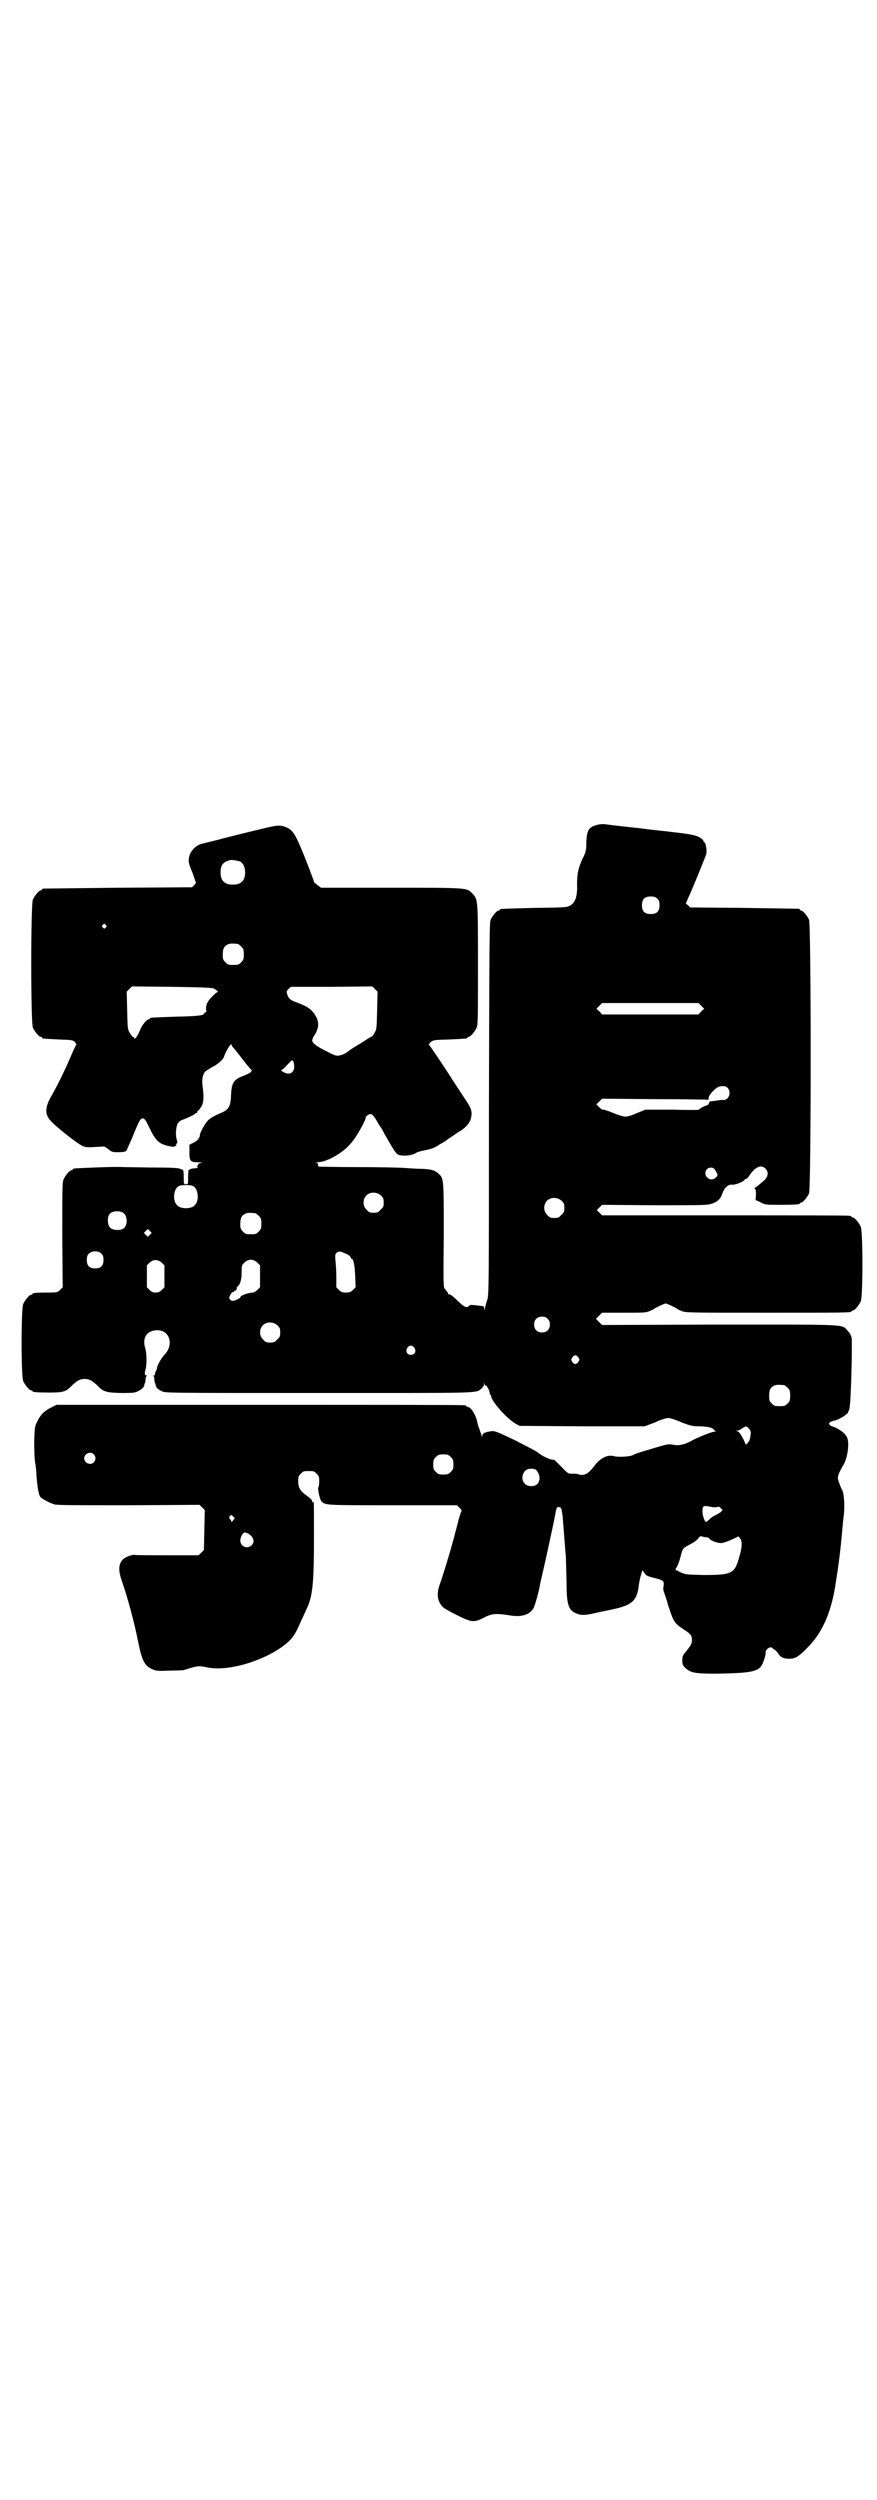<?xml version="1.0" standalone="no"?>
<!DOCTYPE svg PUBLIC "-//W3C//DTD SVG 20010904//EN"
 "http://www.w3.org/TR/2001/REC-SVG-20010904/DTD/svg10.dtd">
<svg version="1.0" xmlns="http://www.w3.org/2000/svg"
 width="1000pt" height="2850pt" viewBox="0 0 1000 2850"
 preserveAspectRatio="xMidYMid meet">
<g transform="translate(0,2850) scale(0.5,-0.5)"
fill="#000000" stroke="none">
<path d="M1365 3820 c-23 -5 -27 -12 -28 -44 0 -15 -1 -19 -9 -35 -10 -22 -12
-34 -12 -58 1 -26 -4 -41 -15 -47 -8 -5 -9 -5 -82 -6 -78 -2 -79 -2 -79 -4 0
-1 -1 -2 -3 -2 -4 0 -14 -12 -18 -21 -3 -7 -3 -53 -4 -432 0 -402 0 -425 -4
-435 -2 -6 -4 -14 -5 -18 -1 -6 -2 -6 -2 -1 0 3 -1 5 -2 5 -2 0 -9 1 -17 2
-10 1 -14 1 -15 -1 -5 -6 -11 -3 -22 7 -14 14 -22 20 -24 19 -1 -1 -2 0 -2 1
0 2 -2 5 -8 12 -3 3 -3 19 -2 122 0 131 0 129 -12 140 -8 8 -17 10 -36 11 -10
0 -27 1 -40 2 -13 1 -61 2 -108 2 -47 0 -86 1 -88 1 -2 1 -3 2 -3 4 1 3 0 4
-4 5 -4 0 -3 0 3 1 21 0 59 22 76 43 12 13 34 52 34 59 0 3 7 8 11 8 4 0 9 -6
15 -17 1 -1 3 -6 6 -10 3 -4 8 -12 10 -17 21 -37 27 -46 31 -48 8 -5 33 -3 41
3 3 2 9 4 19 6 16 3 25 6 36 14 8 4 14 8 15 9 1 1 8 6 16 11 8 6 16 11 17 11
13 9 21 19 23 28 3 14 2 21 -10 39 -6 9 -17 26 -25 38 -28 44 -59 90 -61 91
-1 0 1 3 4 6 7 5 8 5 43 6 41 2 41 2 41 4 0 1 1 2 3 2 4 0 14 12 18 21 3 7 3
24 3 144 0 151 0 148 -13 162 -13 13 -8 13 -186 13 l-159 0 -8 6 c-4 3 -8 6
-8 8 0 1 -9 25 -20 53 -22 55 -28 65 -44 71 -8 4 -19 5 -34 1 -7 -1 -92 -22
-107 -26 -22 -6 -44 -11 -47 -12 -15 -2 -28 -15 -32 -28 -3 -13 -3 -15 7 -39
l8 -23 -4 -5 -5 -5 -169 -1 c-92 -1 -169 -2 -170 -2 -2 0 -3 -1 -3 -2 0 -1 -1
-2 -3 -2 -4 0 -14 -12 -18 -21 -5 -11 -5 -281 0 -292 4 -9 14 -21 18 -21 2 0
3 -1 3 -2 0 -2 0 -2 37 -4 31 -1 32 -1 38 -6 2 -3 4 -6 3 -6 -1 -1 -6 -11 -11
-23 -12 -29 -35 -76 -47 -96 -14 -25 -14 -41 1 -56 14 -15 65 -55 74 -57 5 -2
15 -2 28 -1 l19 1 9 -6 c7 -6 9 -7 20 -7 18 0 21 1 23 7 1 3 9 19 16 37 12 29
14 32 19 33 4 0 6 -1 15 -20 15 -31 22 -38 45 -43 9 -2 11 -2 15 0 3 2 4 3 2
3 -2 0 -2 0 0 2 3 2 3 3 1 10 -3 9 -2 27 2 36 2 3 6 7 9 8 14 5 30 13 30 14 0
1 1 2 3 2 2 0 3 1 3 3 0 2 1 3 2 3 1 0 4 4 7 9 6 9 6 23 3 47 -2 14 0 26 6 33
1 1 8 5 14 9 13 6 27 18 29 25 4 13 17 33 17 27 0 -2 3 -6 7 -10 8 -10 8 -10
29 -37 2 -2 5 -6 7 -8 4 -4 4 -4 0 -8 -2 -2 -9 -5 -16 -8 -22 -8 -27 -16 -28
-43 -1 -26 -5 -34 -22 -41 -14 -6 -24 -11 -30 -17 -6 -5 -19 -28 -19 -33 0 -7
-6 -14 -14 -18 l-10 -5 0 -17 c0 -21 2 -23 22 -23 10 -1 12 -1 7 -1 -6 -1 -9
-2 -9 -4 0 -2 -1 -3 -2 -3 -2 0 -2 0 0 -2 3 -2 -2 -4 -9 -4 -2 0 -5 -1 -6 -1
-1 -1 -2 -2 -4 -2 -1 0 -2 -5 -2 -17 0 -16 0 -16 -5 -16 -5 0 -5 0 -5 16 0 10
-1 17 -2 17 -1 0 -4 1 -6 2 -3 2 -21 3 -53 3 -27 0 -61 1 -75 1 -14 1 -45 0
-69 -1 -49 -2 -48 -2 -48 -4 0 -1 -1 -2 -3 -2 -4 0 -14 -12 -18 -21 -3 -7 -3
-22 -3 -127 l1 -119 -6 -6 c-6 -6 -7 -6 -29 -6 -25 0 -34 -1 -34 -3 0 -1 -1
-2 -3 -2 -4 0 -14 -12 -18 -21 -5 -11 -5 -165 0 -176 4 -9 14 -21 18 -21 2 0
3 -1 3 -2 0 -2 10 -3 39 -3 32 0 38 2 52 17 12 11 18 14 28 14 10 0 16 -3 28
-14 14 -15 20 -17 53 -18 18 0 31 0 36 2 9 3 18 10 19 15 0 3 1 6 2 6 0 1 1 5
1 8 0 4 1 7 3 8 1 0 1 1 -1 1 -4 0 -5 4 -2 14 3 11 3 36 -1 49 -7 23 4 39 26
40 29 2 41 -32 18 -56 -7 -7 -17 -25 -17 -30 0 -2 -1 -5 -3 -8 -1 -3 -2 -6 -2
-7 1 -1 0 -2 -2 -2 -2 0 -3 -1 -1 -1 1 -1 2 -4 2 -8 0 -3 1 -7 1 -8 1 0 2 -3
2 -5 1 -6 4 -9 14 -14 8 -4 10 -4 357 -4 378 0 358 -1 372 10 3 3 6 7 6 10 1
5 1 5 1 0 1 -2 2 -4 3 -3 2 1 9 -13 9 -18 0 -2 0 -3 1 -3 1 0 2 -1 2 -3 0 -11
36 -52 56 -63 l9 -5 143 -1 142 0 24 9 c12 6 26 10 30 10 4 0 17 -4 30 -10 22
-8 25 -9 40 -9 18 0 31 -3 33 -7 1 -1 3 -3 5 -4 2 0 1 -1 -2 -1 -6 0 -41 -14
-53 -21 -14 -8 -29 -12 -42 -9 -10 2 -12 2 -48 -9 -21 -6 -40 -12 -42 -14 -6
-4 -34 -6 -45 -3 -16 4 -32 -5 -46 -24 -13 -17 -23 -22 -36 -17 -3 1 -9 1 -14
1 -8 0 -9 0 -24 16 -9 9 -16 16 -17 16 -5 -2 -27 8 -36 16 -3 3 -27 15 -52 28
-40 19 -47 22 -54 21 -14 -2 -21 -5 -21 -10 0 -4 -1 -4 -2 1 -1 3 -3 8 -4 12
-2 4 -4 11 -5 15 -3 18 -15 37 -22 37 -2 0 -3 1 -3 2 0 0 -2 2 -5 2 -4 1 -214
1 -468 1 l-462 0 -12 -6 c-15 -7 -25 -17 -32 -32 -6 -12 -6 -13 -7 -48 0 -22
1 -39 2 -45 1 -5 3 -18 3 -29 2 -26 5 -45 9 -50 4 -5 22 -14 32 -17 7 -2 52
-2 170 -2 l161 1 6 -6 6 -6 -1 -45 -1 -46 -6 -6 -6 -6 -71 0 c-39 0 -73 0 -76
1 -9 0 -24 -7 -28 -13 -8 -11 -8 -24 0 -47 13 -37 29 -97 37 -138 9 -45 15
-56 35 -64 8 -3 14 -3 37 -2 15 0 30 1 32 1 2 1 9 3 16 5 16 5 21 5 39 1 52
-10 142 20 185 60 10 10 16 19 27 45 3 6 8 17 12 26 15 30 18 59 18 165 0 90
0 83 -2 81 -1 -1 -2 0 -2 2 0 3 -4 7 -18 17 -10 8 -14 16 -14 29 0 10 1 12 6
17 6 6 7 6 18 6 11 0 12 0 18 -6 5 -5 6 -7 6 -17 0 -7 -1 -13 -2 -14 -2 -3 3
-27 7 -32 9 -9 8 -9 163 -9 l146 0 6 -6 c3 -3 5 -6 5 -6 -1 -1 -4 -10 -7 -20
-2 -10 -8 -30 -11 -43 -4 -13 -7 -26 -8 -28 -1 -5 -19 -64 -25 -80 -7 -21 -4
-38 9 -50 3 -3 18 -11 32 -18 32 -16 38 -17 61 -5 17 9 27 10 58 5 29 -5 48 2
56 19 3 8 10 32 13 48 0 3 6 27 12 54 6 27 14 64 18 83 4 19 7 36 8 39 1 5 8
6 11 0 1 -2 2 -9 3 -17 1 -8 1 -18 2 -22 0 -4 1 -17 2 -28 1 -11 2 -28 3 -37
1 -9 1 -36 2 -60 0 -56 4 -67 23 -75 10 -4 18 -4 37 0 8 2 27 6 42 9 48 10 59
20 63 57 1 7 3 17 5 23 l3 10 5 -7 c4 -6 7 -7 23 -11 21 -5 22 -7 20 -20 -1
-4 0 -9 1 -12 1 -2 6 -16 10 -31 12 -37 14 -40 35 -54 16 -10 19 -14 19 -24 0
-8 -2 -12 -14 -27 -7 -8 -8 -11 -8 -20 0 -9 1 -11 7 -17 12 -11 22 -13 69 -13
72 1 93 4 103 16 5 6 12 27 11 32 -1 5 6 12 11 12 3 0 5 -1 5 -2 0 -1 2 -2 4
-3 1 0 5 -4 8 -8 6 -10 13 -13 27 -13 12 0 21 5 41 26 35 35 56 85 65 155 1 6
2 11 2 13 1 3 2 14 4 27 2 14 7 59 8 76 1 9 2 21 3 28 3 22 1 49 -3 59 -3 5
-6 13 -8 19 -3 9 -3 10 0 19 2 5 6 12 8 16 11 15 17 51 11 66 -4 10 -20 22
-35 26 -1 0 -3 2 -5 3 -2 3 -2 4 1 6 2 2 3 3 3 2 0 -1 1 0 3 1 2 1 3 2 3 1 0
-2 21 8 25 12 3 3 5 4 5 4 0 -2 4 7 5 11 4 15 7 154 5 163 -1 2 -2 5 -2 5 0 1
-3 6 -7 10 -14 15 6 14 -293 14 l-267 -1 -7 7 c-4 4 -7 7 -7 7 0 0 3 3 7 7 l7
7 50 0 c44 0 51 0 59 4 5 2 9 4 10 5 2 2 23 12 26 12 3 0 24 -10 26 -12 1 -1
5 -3 10 -5 9 -4 19 -4 193 -4 180 0 195 0 195 3 0 1 1 2 3 2 4 0 14 12 18 21
5 11 5 159 0 170 -4 9 -14 21 -18 21 -2 0 -3 1 -3 2 0 0 -2 2 -5 2 -4 1 -131
1 -285 1 l-279 0 -6 6 -6 6 6 6 6 6 117 -1 c81 0 120 0 127 2 16 3 26 11 30
24 5 14 13 22 23 21 7 -1 26 7 28 11 0 1 2 2 3 2 1 0 4 2 6 5 15 23 29 29 39
18 7 -7 6 -17 -3 -26 -15 -13 -20 -17 -22 -17 -1 0 0 -1 1 -3 2 -2 2 -7 2 -14
l-1 -11 11 -5 c11 -6 12 -6 45 -6 35 0 45 1 45 3 0 1 1 2 3 2 4 0 14 12 18 21
5 12 5 612 0 624 -4 9 -14 21 -18 21 -2 0 -3 1 -3 2 0 1 -1 2 -2 2 -2 0 -58 1
-125 2 l-123 1 -5 5 -5 4 6 14 c7 14 36 86 37 89 0 1 2 5 3 8 3 7 0 27 -4 29
-1 0 -2 2 -2 3 0 2 -4 5 -9 8 -9 5 -25 8 -63 12 -6 1 -26 3 -44 5 -18 2 -37 5
-42 5 -9 1 -55 6 -68 8 -4 0 -10 0 -13 -1z m-818 -84 c7 -3 12 -13 12 -25 0
-19 -9 -28 -28 -28 -19 0 -28 9 -28 28 0 17 6 24 22 28 5 1 14 -1 22 -3z m952
-85 c4 -4 5 -7 5 -15 0 -14 -6 -20 -20 -20 -14 0 -20 6 -20 20 0 14 6 20 20
20 8 0 11 -1 15 -5z m-1258 -60 c3 -3 3 -3 0 -6 -3 -3 -3 -3 -6 0 -3 2 -3 3
-1 6 4 4 4 4 7 0z m301 -43 c1 0 5 -3 8 -6 5 -5 6 -7 6 -18 0 -11 -1 -13 -6
-18 -6 -6 -7 -6 -18 -6 -11 0 -12 0 -18 6 -5 5 -6 7 -6 17 0 14 3 20 12 24 5
2 8 2 22 1z m-54 -102 c7 -4 11 -8 8 -8 -2 0 -7 -5 -13 -11 -11 -11 -14 -20
-13 -30 1 -3 1 -5 -1 -5 -2 0 -3 -1 -3 -2 0 -5 -12 -7 -65 -8 -58 -2 -59 -2
-59 -4 0 -1 -1 -2 -3 -2 -4 0 -15 -13 -19 -23 -4 -12 -14 -26 -14 -20 0 2 -1
3 -3 3 -1 0 -4 4 -7 9 -5 8 -5 10 -6 51 l-1 43 6 6 6 6 91 -1 c73 -1 92 -2 96
-4z m372 -50 c-1 -41 -1 -43 -6 -51 -3 -5 -5 -9 -6 -8 0 0 -4 -2 -9 -5 -4 -3
-12 -8 -17 -11 -5 -3 -13 -8 -18 -11 -5 -3 -11 -8 -14 -10 -3 -2 -9 -5 -14 -6
-8 -2 -10 -2 -29 8 -23 11 -34 19 -35 25 0 3 2 9 6 14 11 18 10 33 -3 50 -8
10 -18 16 -37 23 -15 5 -20 9 -23 19 -2 6 -2 7 3 12 l5 5 93 0 93 1 6 -6 6 -6
-1 -43z m739 11 l7 -7 -7 -6 -6 -7 -110 0 -110 0 -6 7 -7 6 7 7 6 6 110 0 110
0 6 -6z m-928 -140 c-1 -14 -12 -19 -25 -11 -4 2 -6 4 -5 4 2 0 8 5 14 12 11
12 12 12 14 8 1 -3 2 -8 2 -13z m988 -47 c10 -10 3 -29 -10 -28 -3 0 -6 0 -7
0 -2 -1 -15 -2 -20 -3 -3 0 -5 -1 -5 -4 0 -2 -2 -4 -5 -5 -6 -2 -18 -8 -18
-10 0 -1 -27 -1 -61 0 l-61 0 -20 -8 c-10 -5 -22 -8 -26 -8 -4 0 -17 4 -29 9
-12 5 -22 8 -23 7 0 -1 -3 2 -7 5 l-7 7 7 7 6 6 111 -1 c61 0 116 -1 122 -1
10 -1 10 -1 10 4 0 5 10 17 19 23 8 5 19 5 24 0z m-30 -185 c2 -2 4 -7 6 -10
2 -5 2 -6 -3 -10 -12 -12 -31 5 -20 19 4 5 13 5 17 1z m-1186 -41 c10 -9 11
-33 1 -42 -2 -3 -7 -5 -12 -6 -10 -2 -23 0 -28 6 -10 9 -9 33 1 42 4 3 8 4 19
4 11 0 15 -1 19 -4z m426 -20 c5 -5 6 -7 6 -16 0 -9 -1 -11 -7 -16 -5 -6 -7
-7 -16 -7 -9 0 -11 1 -16 7 -9 8 -9 23 -1 32 9 9 24 9 34 0z m412 -12 c5 -5 6
-7 6 -16 0 -9 -1 -11 -7 -16 -5 -6 -7 -7 -16 -7 -9 0 -11 1 -16 7 -9 8 -9 23
-1 32 9 9 24 9 34 0z m-997 -30 c8 -10 6 -29 -4 -34 -8 -4 -23 -3 -29 3 -6 6
-7 24 -1 31 6 8 27 9 34 0z m298 2 c1 0 5 -3 8 -6 5 -5 6 -7 6 -18 0 -11 -1
-13 -6 -18 -6 -6 -7 -6 -18 -6 -11 0 -12 0 -18 6 -5 5 -6 7 -6 17 0 14 3 20
12 24 5 2 8 2 22 1z m-240 -49 l-5 -5 -4 4 -5 5 4 4 5 5 4 -4 5 -5 -4 -4z
m-110 -44 c3 -3 4 -7 4 -14 0 -13 -6 -19 -19 -19 -13 0 -19 6 -19 19 0 7 1 11
4 14 7 8 23 8 30 0z m562 -2 c3 -2 6 -5 6 -6 0 -2 1 -3 2 -3 4 0 7 -15 8 -39
l1 -26 -6 -6 c-5 -5 -8 -6 -16 -6 -8 0 -11 1 -16 6 l-6 6 0 23 c0 13 -1 30 -2
37 -1 14 -1 15 3 19 4 3 6 3 13 1 4 -2 10 -4 13 -6z m-425 -18 l6 -6 0 -25 0
-25 -6 -6 c-5 -5 -8 -6 -14 -6 -6 0 -9 1 -14 6 l-6 6 0 25 0 25 6 6 c8 8 19 8
28 0z m218 0 l6 -6 0 -25 0 -25 -6 -6 c-3 -3 -8 -6 -10 -6 -14 -1 -29 -7 -29
-11 0 -2 -13 -8 -17 -8 -2 0 -5 1 -6 3 -3 3 -3 4 0 10 2 4 4 7 6 7 2 0 3 1 3
2 0 1 1 2 2 1 1 -1 5 5 4 7 -1 0 0 1 1 2 6 4 10 15 10 32 0 16 0 17 6 23 9 9
21 9 30 0z m662 -128 c4 -4 5 -7 5 -13 0 -11 -7 -18 -18 -18 -11 0 -18 7 -18
18 0 11 7 18 18 18 6 0 9 -1 13 -5z m-616 -15 c5 -5 6 -7 6 -16 0 -9 -1 -11
-7 -16 -5 -6 -7 -7 -16 -7 -9 0 -11 1 -16 7 -9 8 -9 23 -1 32 9 9 24 9 34 0z
m312 -51 c5 -8 1 -16 -8 -16 -9 0 -13 8 -8 16 2 3 5 5 8 5 3 0 6 -2 8 -5z
m374 -22 c3 -5 3 -5 0 -10 -2 -3 -5 -5 -7 -5 -2 0 -5 2 -7 5 -3 5 -3 5 0 10 2
3 5 5 7 5 2 0 5 -2 7 -5z m469 -63 c1 0 5 -3 8 -6 5 -5 6 -7 6 -18 0 -11 -1
-13 -6 -18 -6 -6 -7 -6 -18 -6 -11 0 -12 0 -18 6 -5 5 -6 7 -6 17 0 14 3 20
12 24 5 2 8 2 22 1z m-80 -99 c3 -4 5 -8 4 -11 -1 -13 -3 -18 -7 -22 l-4 -4
-5 11 c-7 14 -10 18 -15 20 -3 0 -4 1 0 1 2 0 7 2 11 5 9 6 10 6 16 0z m-1494
-59 c5 -6 5 -12 0 -18 -7 -8 -22 -2 -22 9 0 11 15 17 22 9z m814 -6 c5 -5 6
-7 6 -17 0 -10 -1 -12 -6 -17 -5 -5 -7 -6 -17 -6 -10 0 -12 1 -17 6 -5 5 -6 7
-6 17 0 10 1 12 6 17 5 5 7 6 17 6 10 0 12 -1 17 -6z m198 -34 c6 -9 6 -21 -1
-28 -6 -6 -22 -6 -28 1 -11 10 -5 31 9 34 12 1 16 0 20 -7z m409 -80 c4 1 6 1
9 -3 l4 -4 -4 -4 c-3 -3 -8 -5 -11 -7 -3 -1 -10 -5 -14 -9 -4 -4 -8 -7 -9 -7
-3 0 -8 15 -8 23 0 14 2 15 16 12 8 -2 14 -2 17 -1z m-1103 -22 c4 -3 4 -3 0
-8 -4 -5 -4 -5 -5 -1 -1 2 -3 5 -4 5 -1 1 0 3 1 5 4 4 3 4 8 -1z m33 -38 c13
-7 17 -19 9 -27 -10 -10 -26 -3 -26 11 0 7 6 18 10 18 1 0 4 -1 7 -2z m1047
-9 c3 -1 6 -2 6 -3 0 -3 16 -10 24 -10 5 -1 13 2 25 7 l17 8 4 -5 c5 -6 5 -19
-3 -45 -10 -35 -17 -38 -80 -38 -41 1 -41 1 -53 6 -6 3 -11 6 -12 6 0 0 2 4 4
7 2 4 6 14 8 23 5 19 5 19 22 28 8 4 16 10 18 13 3 5 6 6 9 5 2 -1 7 -2 11 -2z"/>
</g>
</svg>
